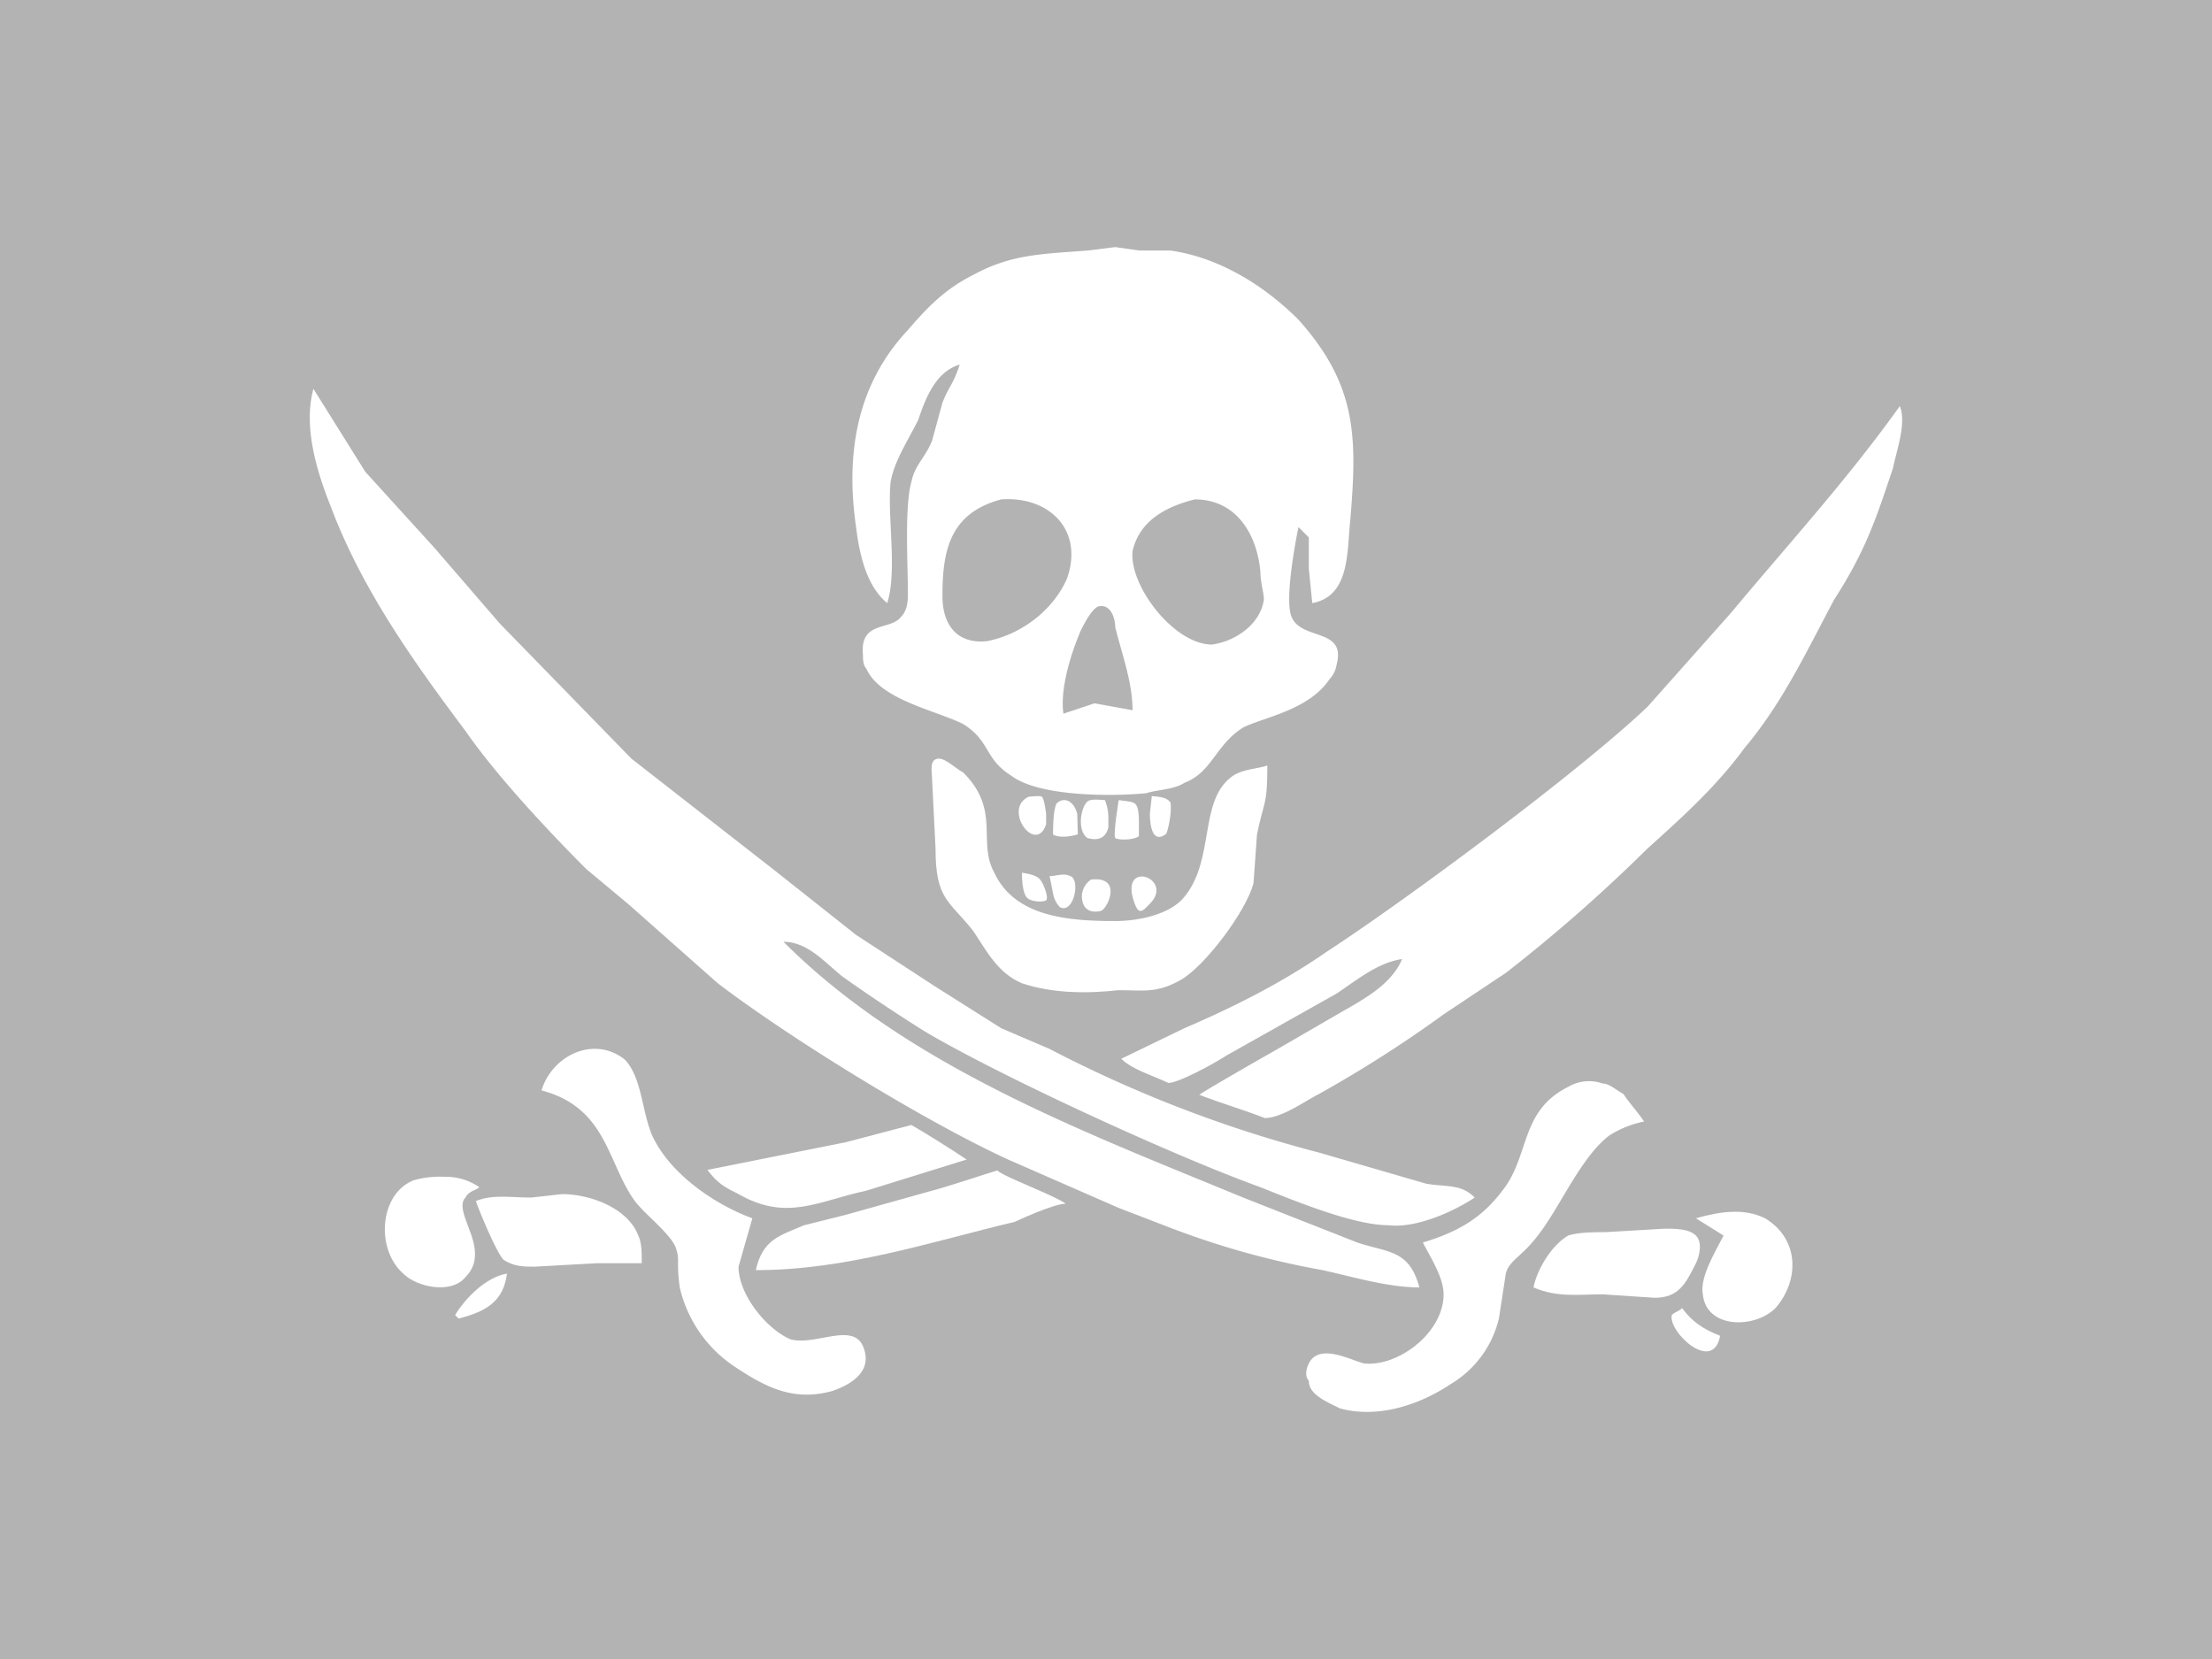<svg xmlns="http://www.w3.org/2000/svg" width="640" height="480" viewBox="0 0 640 480">
    <rect width="640" height="480"/>
    <path d="M308.73,182.52c3-9,0-25,1-35,1-6,5-12,8-18,2-6,5-14,12-16-2,6-3,6-5,11l-3,11c-2,5-5,7-6,12-2,7-1,24-1,32,0,2,0,5-2,7-3,4-12,1-11,11,0,1,0,3,1,4,4,9,20,12,28,16,8,5,6,10,14,15,8,6,29,6,39,5,3-1,8-1,11-3,8-3,9-11,17-16,6-3,19-5,25-14a7.58,7.58,0,0,0,2-4c3-11-10-7-13-14-2-5,1-21,2-26l3,3v9l1,10c11-2,10-15,11-24,2-24,2-39-15-58-10-10-23-18-37-20h-9l-7-1-8,1c-13,1-22,1-33,7-8,4-13,9-19,16-15,16-18,36-15,57C300.73,168.52,302.73,177.52,308.73,182.52Zm33-30c14-1,24,9,19,23-4,9-13,16-23,18-9,1-13-5-13-13C324.73,167.52,326.73,156.52,341.73,152.52Zm56,0c12,0,18,10,19,21,0,3,1,6,1,8-1,7-8,12-15,13-11,0-24-17-23-27C381.73,158.52,389.73,154.52,397.73,152.52Zm-18,61-11-2-9,3c-1-7,2-17,5-24,1-2,3-6,5-7,4-1,5,4,5,6C376.73,197.52,379.73,205.52,379.73,213.52Z"
          transform="translate(-52.05 -8.03)" fill="#fff"/>
    <path d="M418.73,229.52c-3,1-7,1-10,3-10,7-5,24-14,35-4,5-13,7-20,7-13,0-29-1-35-14-5-9,2-18-9-29-2-1-5-4-7-4-3,0-2,4-2,6l1,20c0,15,4,15,11,24,4,6,7,12,14,15,9,3,19,3,28,2,7,0,11,1,18-3s19-20,21-28l1-14c2-10,3-8,3-20h0Z"
          transform="translate(-52.05 -8.03)" fill="#fff"/>
    <path d="M601.73,125.52c-15,21-31.27,38.79-49,60l-24,27c-20,19-70,56-93,71-13,9-27,16-41,22l-18.26,8.84c3,3,8.58,4.64,13.63,7,3,0,13.63-5.84,16.63-7.84l32-18c6-4,12-9,19-10-3,7-10,11-17,15l-19,11s-20,11.37-22.68,13.26c5.47,2.16,13.68,4.64,18.89,6.74,5,0,11.79-5,15.79-7a361.13,361.13,0,0,0,36-23l18-12a459.22,459.22,0,0,0,41-36c10-9,20-18,28-29,11-13,18-28,26-43,9-14,12-23,17-38,1-5,4-13,2-18h0Z"
          transform="translate(-52.05 -8.03)" fill="#fff"/>
    <path d="M142.73,120.52c-3,11,1,24,5,34,9,24,24,45,39,65,9,13,24,29,35,40l12,10,26,23c21,16,60,40,84,51l32,14,13,5a241.71,241.71,0,0,0,46,13c9,2,19,5,28,5-3-11-9-10-18-13l-33-13c-46-19-97-38-133-74,7,0,12,6,17,10,7,5,16,11,24,16,22,13,72,36,97,45,10,4,27,11,37,11,8,1,19-4,25-8-4-4-8-3-14-4l-31-9a369.65,369.65,0,0,1-78-30l-14-6-19-12-23-15-24-19-41-32-38-39-19-22-20-22-15-24h0Z"
          transform="translate(-52.05 -8.03)" fill="#fff"/>
    <path d="M463.73,367.52c2,4,6,10,6,15,0,11-13,21-23,20-4-1-13-6-16,0-1,2-1,4,0,5,0,4,5,6,9,8,11,3,23-1,32-7a30.22,30.22,0,0,0,14-19l2-13c1-4,5-5,10-12,6-8,12-22,20-28a30,30,0,0,1,10-4c-2-3-4-5-6-8-2-1-4-3-6-3a11.83,11.83,0,0,0-10,1c-14,7-11,20-19,30-6,8-13,12-23,15h0Z"
          transform="translate(-52.05 -8.03)" fill="#fff"/>
    <path d="M495.73,380.52c7,3,13,2,20,2l15,1c7,0,9-4,12-10,1-2,2-6,0-8s-6-2-9-2l-17,1c-3,0-8,0-11,1-5,3-9,10-10,15h0Z"
          transform="translate(-52.05 -8.03)" fill="#fff"/>
    <path d="M549.73,394.52c-5-2-8-4-11-8-1,1-2,1-3,2C534.73,393.52,547.73,405.52,549.73,394.52Z"
          transform="translate(-52.05 -8.03)" fill="#fff"/>
    <path d="M542.73,360.52l8,5c-2,4-7,12-6,17,1,10,15,10,21,4,7-8,7-20-3-26C556.73,357.52,549.73,358.52,542.73,360.52Z"
          transform="translate(-52.05 -8.03)" fill="#fff"/>
    <path d="M183.73,388.52l1,1c8-2,13-5,14-13C192.73,377.52,186.73,383.52,183.73,388.52Z"
          transform="translate(-52.05 -8.03)" fill="#fff"/>
    <path d="M190.73,351.52a16.89,16.89,0,0,0-10-3,27.69,27.69,0,0,0-9,1c-10,4-11,20-3,27,4,4,14,6,18,1,4-4,3-9,1-14-1-3-3-7-1-9C187.73,352.52,189.73,352.52,190.73,351.52Z"
          transform="translate(-52.05 -8.03)" fill="#fff"/>
    <path d="M189.73,355.52c1,3,6,15,8,17,3,2,6,2,9,2l18-1h13c0-3,0-6-1-8-3-8-14-12-22-12l-9,1C199.73,354.52,194.73,353.52,189.73,355.52Z"
          transform="translate(-52.05 -8.03)" fill="#fff"/>
    <path d="M208.73,323.52c19,5,19,21,27,32,3,4,11,10,12,14,1,3,0,4,1,11a37.65,37.65,0,0,0,16,23c9,6,17,10,28,7,6-2,12-6,9-13s-14,0-21-2c-7-3-15-13-15-21l4-14c-11-4-24-13-29-24-3-7-3-17-8-22-9-7-21-1-24,9h0Z"
          transform="translate(-52.05 -8.03)" fill="#fff"/>
    <path d="M256.73,346.52c3,4,5,5,9,7,14,8,23,2,37-1l29-9c-3.84-2.58-12.42-8-16-10l-19,5Z"
          transform="translate(-52.05 -8.03)" fill="#fff"/>
    <path d="M270.73,375.52c26,0,50-8,75-14,0,0,11-5.21,14.68-5.21-3.47-2.53-17.62-7.64-19.84-9.63-3,.89-14.84,4.84-18.84,5.84l-25,7-12,3C277.73,365.52,272.73,366.52,270.73,375.52Z"
          transform="translate(-52.05 -8.03)" fill="#fff"/>
    <path d="M347.73,260.52c0,2.5.25,5.54,1.25,7s4.76,1.64,5.75,1c0.81-.82-0.75-4.75-1.62-5.87S350.73,261,347.73,260.52Z"
          transform="translate(-52.05 -8.03)" fill="#fff"/>
    <path d="M355.73,261.52l1,5a7.58,7.58,0,0,0,2,4c4,2,6-8,3-9C359.73,260.52,357.73,261.52,355.73,261.52Z"
          transform="translate(-52.05 -8.03)" fill="#fff"/>
    <path d="M367.73,262.52a5.87,5.87,0,0,0-2,7.6c1.13,1.88,3.46,1.9,5,1.4,1-.5,2.5-3,2.63-5.25S372.23,262,367.73,262.52Z"
          transform="translate(-52.05 -8.03)" fill="#fff"/>
    <path d="M356.73,249.52c2.7,1.4,7.17-.09,7.17-0.09l-0.17-5.91c-1-4-4-5-6-3C356.73,242.52,356.73,247.52,356.73,249.52Z"
          transform="translate(-52.05 -8.03)" fill="#fff"/>
    <path d="M371.73,239.52c-1,0-4.13-.52-5.13.48-2,2-2.87,8.52.13,10.52,1.87,0.48,5,.91,6-3.09v-2.91A13.49,13.49,0,0,0,371.73,239.52Z"
          transform="translate(-52.05 -8.03)" fill="#fff"/>
    <path d="M381.73,271.52c0.91,0.39,2-1,3-2,7-7-7.56-12.61-5-2C379.73,267.52,380.69,271.35,381.73,271.52Z"
          transform="translate(-52.05 -8.03)" fill="#fff"/>
    <path d="M353.47,238.52c-1-.35-2.74,0-3.74,0-7.78,3.52,2,17,5,8v-3S354.17,238.87,353.47,238.52Z"
          transform="translate(-52.05 -8.03)" fill="#fff"/>
    <path d="M375.73,239.52s-1.7,10.13-1,11c1.31,0.7,5.34.52,6.83-.52,0-3,.18-6.5-0.42-8.33s-1.91-1.64-5.41-2.14h0Z"
          transform="translate(-52.05 -8.03)" fill="#fff"/>
    <path d="M385.3,238.35l-0.56,5.17c0,3,.65,8.83,4.65,5.83,0.5-.5,1.85-6.45,1.3-9.16C389.65,238.73,387.77,238.59,385.3,238.35Z"
          transform="translate(-52.05 -8.03)" fill="#fff"/>
    <rect width="640" height="480" fill="#fff" fill-opacity=".7"/>
</svg>
